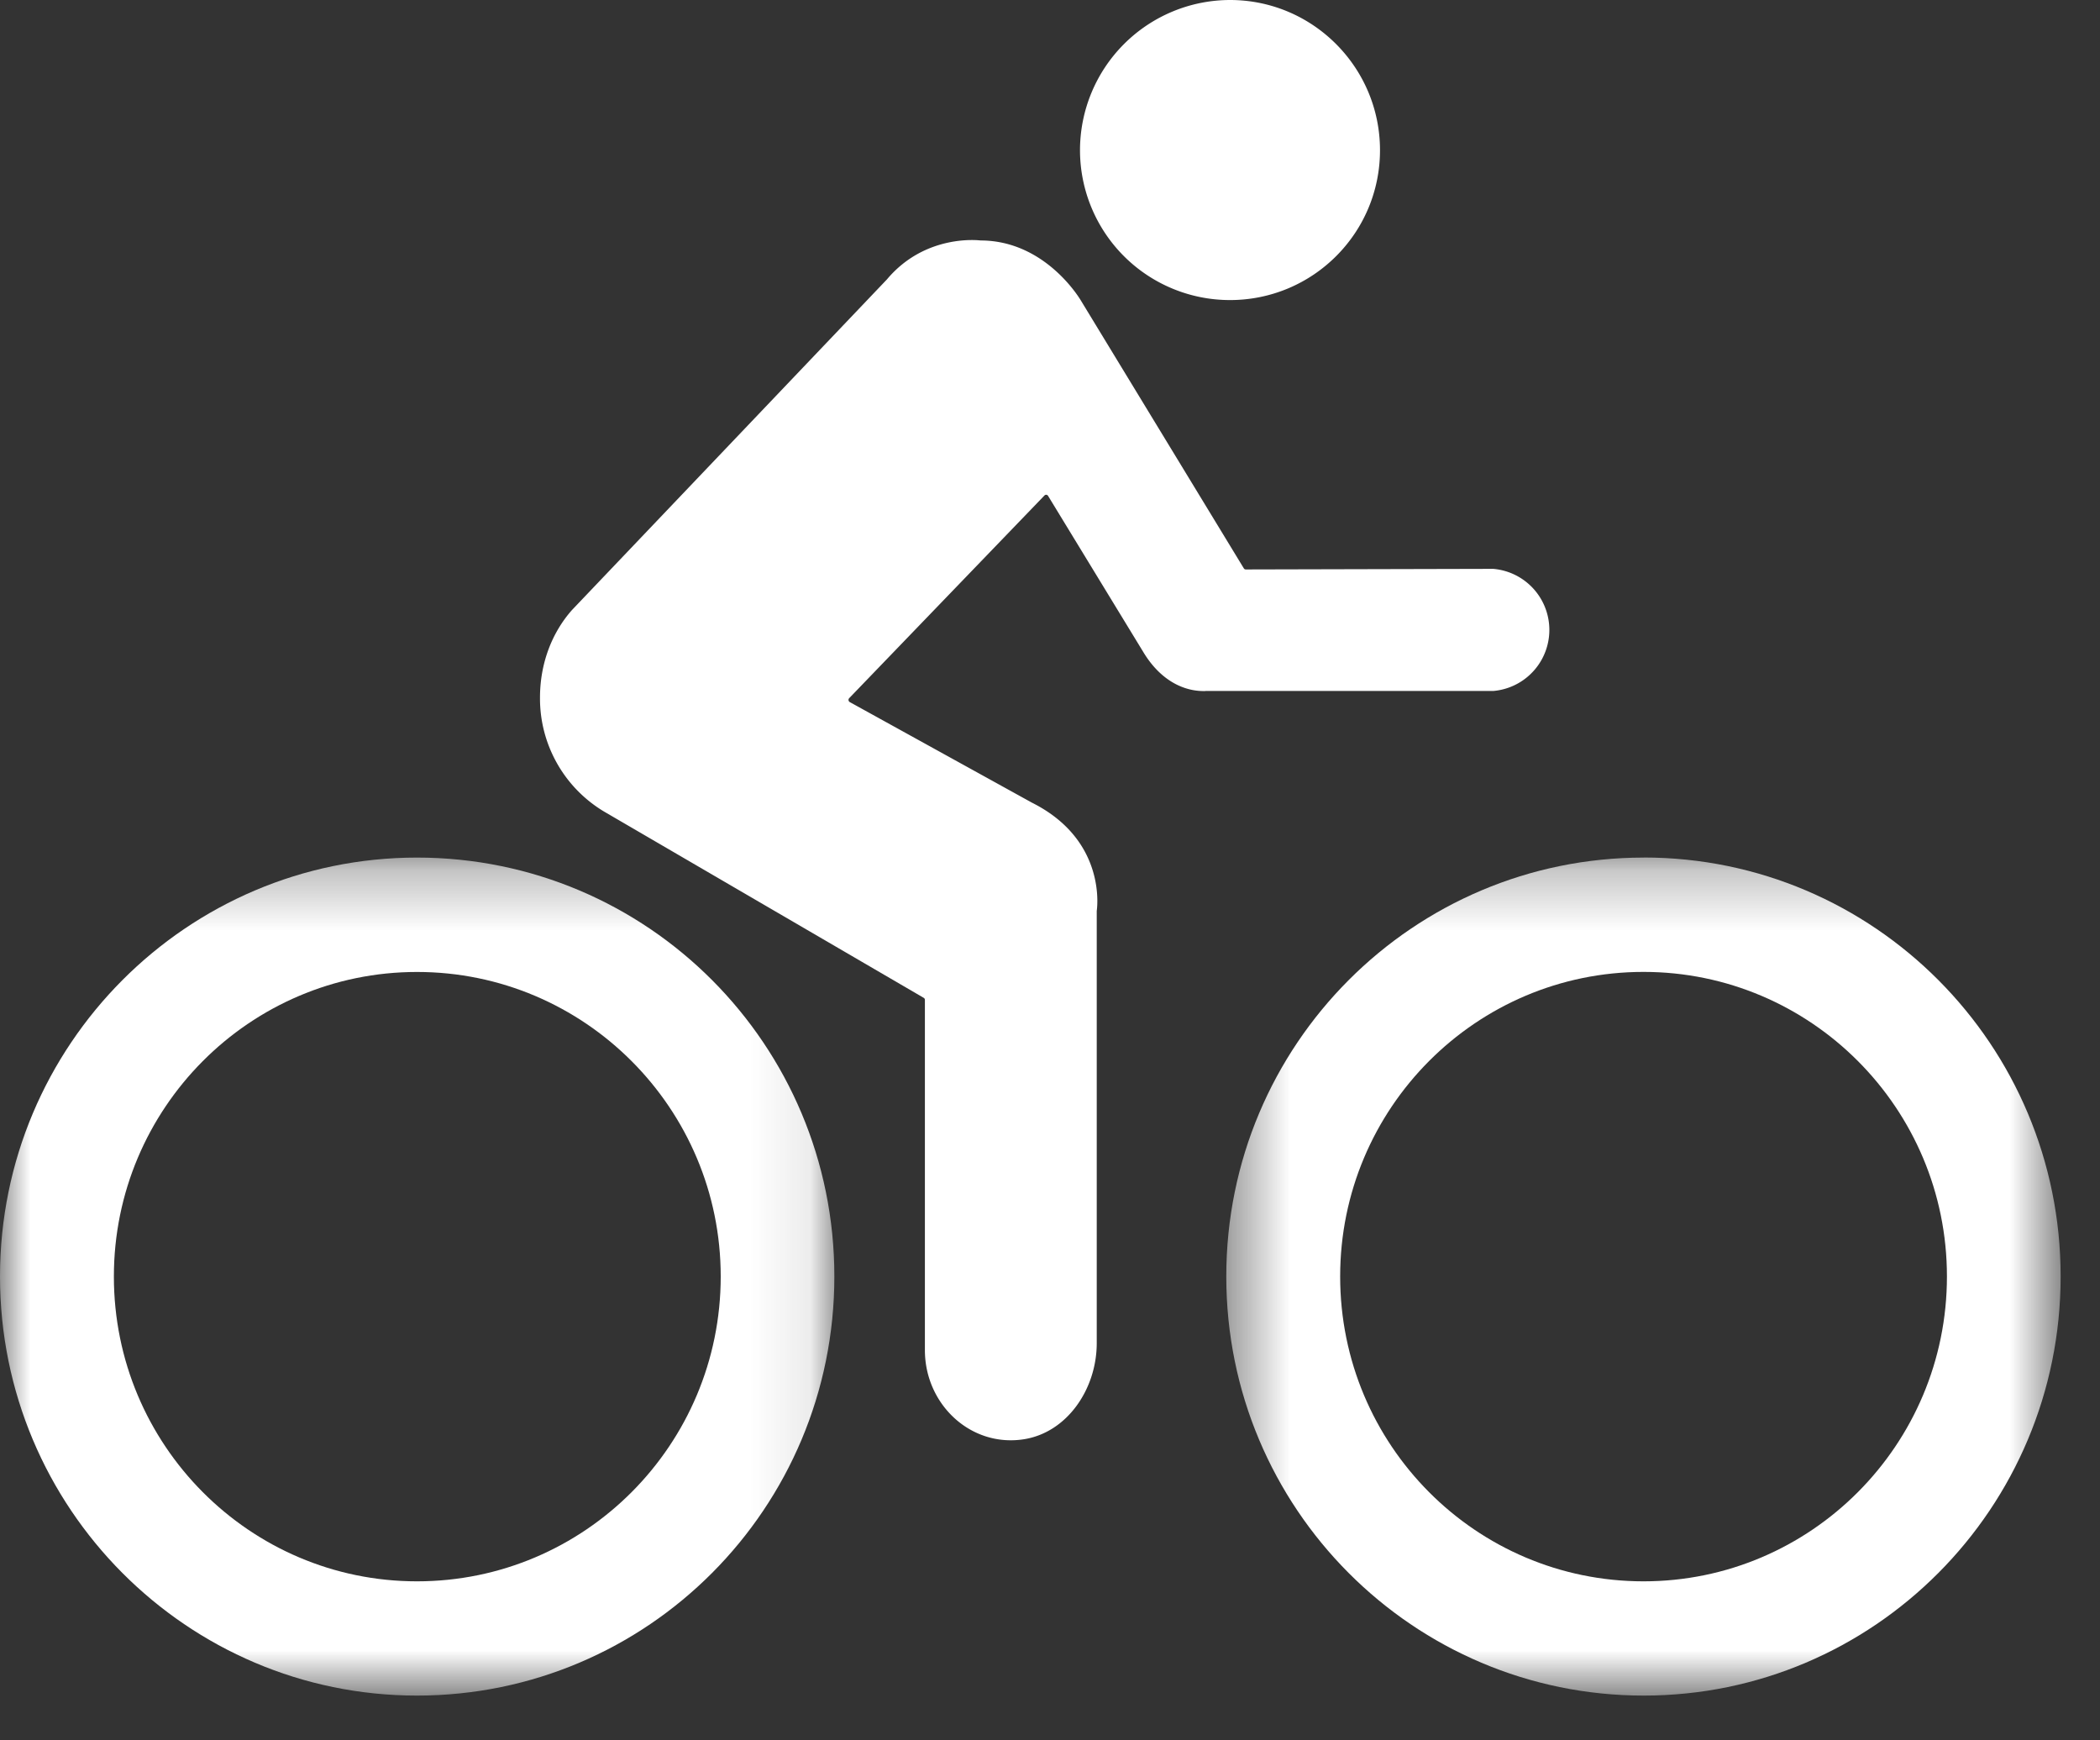 <svg xmlns="http://www.w3.org/2000/svg" xmlns:xlink="http://www.w3.org/1999/xlink" width="35" height="29" viewBox="0 0 35 29">
    <rect x="0" y="0" width="35" height="29" fill="#333333" stroke="none"/>
    <defs>
        <path id="a" d="M14.344 7.272v6.983H.438V.29h13.906z"/>
        <path id="c" d="M13.906 14.255H0V.29h13.906z"/>
    </defs>
    <g fill="none" fill-rule="evenodd">
        <path fill="#fff" d="M20.5 5C21.88 5 23 3.885 23 2.503 23 1.122 21.88 0 20.5 0A2.505 2.505 0 0 0 18 2.503 2.499 2.499 0 0 0 20.5 5M20.088 11.515c-.36.01-.75-.18-1.033-.65l-1.587-2.602a.038.038 0 0 0-.06-.007l-3.255 3.378a.042.042 0 0 0 .01.065l3.036 1.676c1.27.636 1.08 1.803 1.08 1.803v7.202c0 .768-.497 1.496-1.224 1.604-.883.132-1.64-.588-1.64-1.486v-5.836a.04.04 0 0 0-.02-.035l-5.326-3.103A2.195 2.195 0 0 1 9 11.624c0-.561.193-1.074.532-1.458l5.25-5.51c.648-.772 1.56-.649 1.56-.649 1.098 0 1.676 1.006 1.676 1.006L20.73 9.47c.007.012.02.019.033.019l4.123-.01a1.021 1.021 0 0 1 0 2.035h-4.798z"/>
        <g transform="translate(20 14)">
            <mask id="b" fill="#fff">
                <use xlink:href="#a"/>
            </mask>
            <path fill="#fff" d="M7.392 12.35c-2.792 0-5.056-2.272-5.056-5.08 0-2.803 2.264-5.075 5.056-5.075 2.788 0 5.057 2.272 5.057 5.075 0 2.808-2.27 5.08-5.057 5.08M7.396.29C3.556.29.438 3.41.438 7.27c0 3.862 3.118 6.984 6.958 6.984 3.832 0 6.948-3.123 6.948-6.984 0-3.86-3.116-6.981-6.948-6.981" mask="url(#b)"/>
        </g>
        <g transform="translate(0 14)">
            <mask id="d" fill="#fff">
                <use xlink:href="#c"/>
            </mask>
            <path fill="#fff" d="M6.95 12.35c-2.788 0-5.053-2.274-5.052-5.08 0-2.8 2.264-5.074 5.052-5.074 2.793 0 5.062 2.274 5.062 5.074 0 2.806-2.268 5.08-5.062 5.08M6.95.29C3.119.29 0 3.413 0 7.27c0 3.86 3.12 6.984 6.949 6.984 3.844 0 6.957-3.124 6.957-6.984S10.793.29 6.95.29" mask="url(#d)"/>
        </g>
    </g>
</svg>
